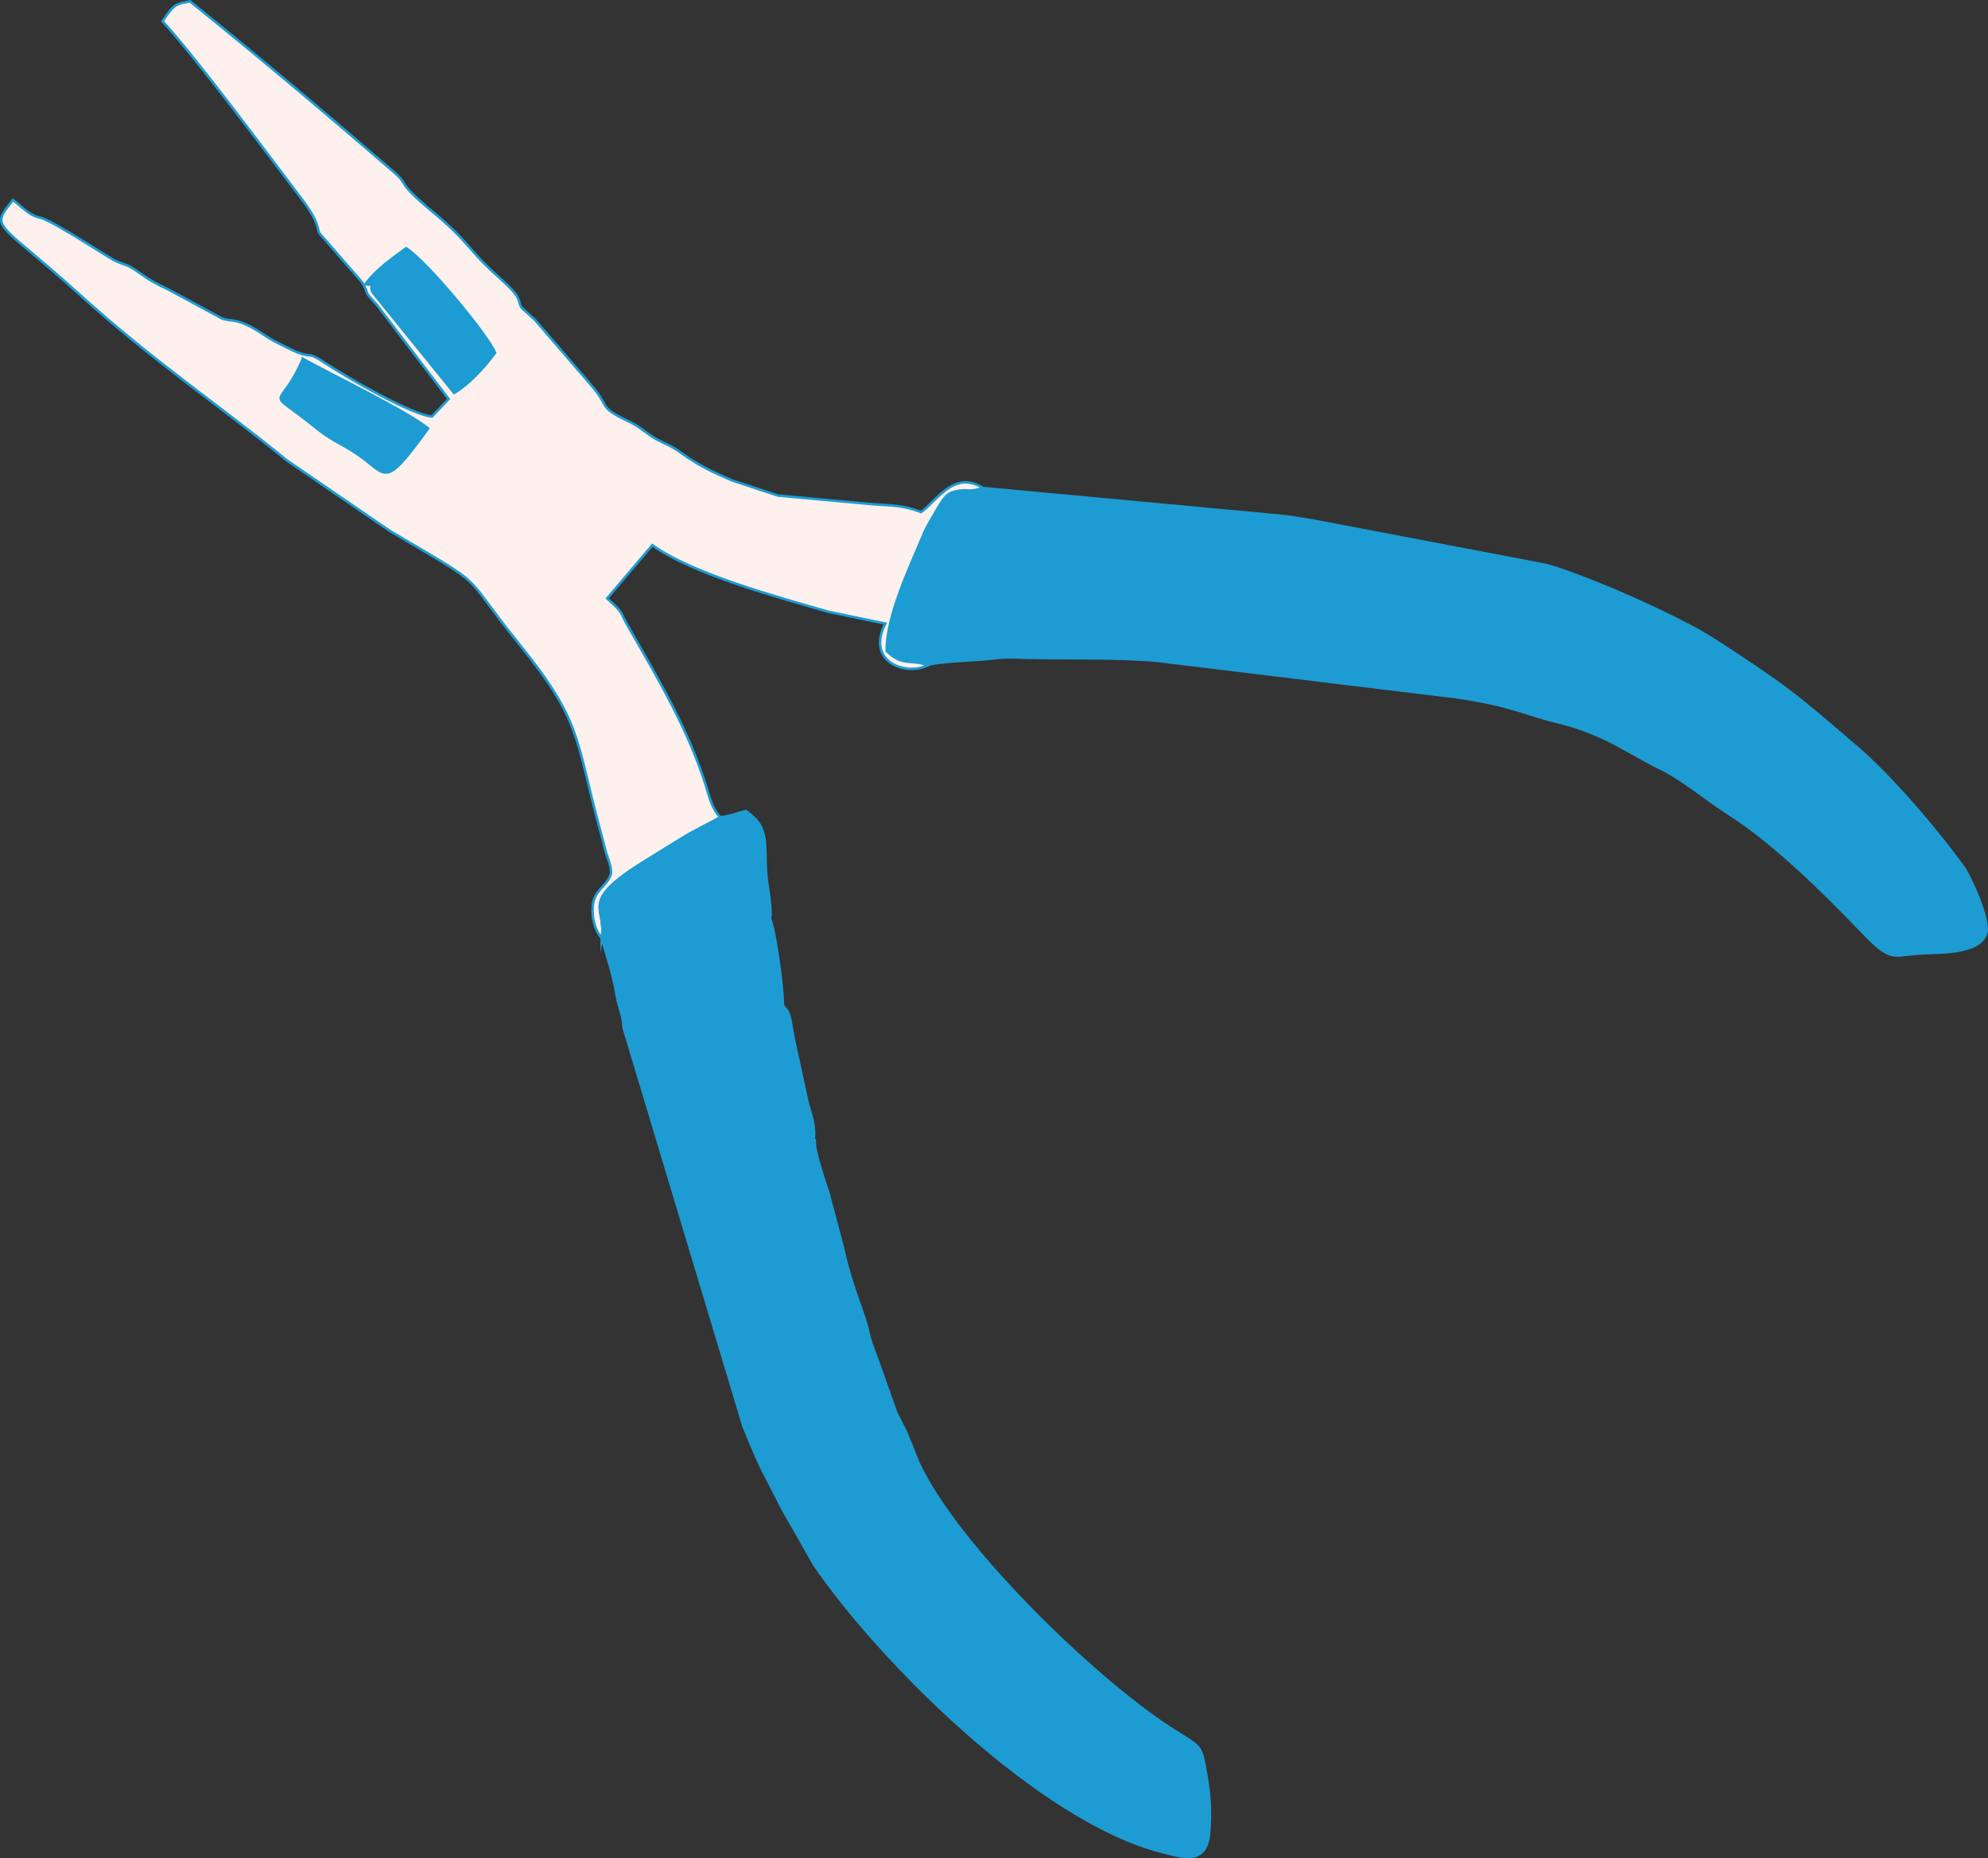 <?xml version="1.0" encoding="UTF-8"?>
<!DOCTYPE svg PUBLIC "-//W3C//DTD SVG 1.1//EN" "http://www.w3.org/Graphics/SVG/1.1/DTD/svg11.dtd">
<!-- Creator: CorelDRAW 2018 (64-Bit Evaluation Version) -->
<svg xmlns="http://www.w3.org/2000/svg" xml:space="preserve" width="158.948mm" height="148.536mm" version="1.1" style="shape-rendering:geometricPrecision; text-rendering:geometricPrecision; image-rendering:optimizeQuality; fill-rule:evenodd; clip-rule:evenodd"
viewBox="0 0 15894.7 14853.48"
 xmlns:xlink="http://www.w3.org/1999/xlink">
 <rect x="0" y="0" width="15894.7" height="14853.48" fill="#333333" stroke="none"/>
 <defs>
  <style type="text/css">
   <![CDATA[
    .str0 {stroke:#1D9CD3;stroke-width:20;stroke-miterlimit:22.926}
    .fil0 {fill:#1D9CD3}
    .fil1 {fill:#fef1ed}
   ]]>
  </style>
 </defs>
 <g id="Layer_x0020_1">
  <g id="_2091706463104">
   <path class="fil0 str0" d="M7858.85 3901.17c-114.87,35.42 -114.34,10.54 -185.73,21.01 -94.85,13.94 -112.81,36.08 -178.49,145.42 -32.46,54.07 -86.5,145.68 -104.41,188.61 -109.3,262.09 -304.21,663.73 -300.82,947.89 133.98,127.31 190.16,60.8 328.08,113.43 66.61,-32.49 409.81,-38.31 516.47,-53.56 96.4,-13.8 153.95,-8.99 261.82,-6.26 320.01,8.1 773,-3.67 1060.98,25.33l2385.03 290.08c447.03,65.25 536.1,132.2 815.82,200.35 375.86,91.58 570.23,250.65 813.08,367.16 177.67,85.26 365.17,246.27 552.42,365.82 372.21,237.63 776.33,642.01 1065.64,942.8 250.32,260.24 235.94,178.2 512.3,169.55 162.52,-5.07 439.87,-6.72 480.61,-164.56 27.48,-106.47 -130.89,-449.59 -178.29,-515.97 -208.86,-292.49 -579.85,-727.15 -854.44,-962.98 -518.6,-445.41 -570.19,-487.4 -1135.72,-856.38 -294.77,-192.34 -1054.53,-523.91 -1355.27,-603.67l-1868.78 -356.08c-92.87,-15.26 -181.66,-30.58 -265.03,-38.13l-2365.26 -219.85z"/>
   <path class="fil1 str0" d="M2421.08 2868.08c237.66,130.99 833.77,419.18 1002.42,556.7 -46.97,66.14 -95.35,129.97 -145.92,193.46 -220.99,277.49 -214.74,138.35 -459.64,-13.6 -117.88,-73.16 -172.34,-88.66 -300.22,-191.94 -415.27,-335.31 -281.47,-105.6 -96.65,-544.62zm500.74 -595.8c78.07,-113.08 222.53,-212.64 325.19,-287.89 169.69,107.1 662.7,707.27 711.48,835.97 -95.55,127.66 -212.68,252.88 -327.61,320.85l-646.62 -798.24c-51.31,-72.88 51.37,-57.96 -62.44,-70.69zm1888.9 5228.34c43.86,-251.17 -187.93,-281.97 324.33,-603.96 115.6,-72.68 193.28,-118.51 297.52,-183.92 112.83,-70.83 220.66,-120.23 327.09,-179.49 -64.47,-63.24 -86.35,-156.99 -111.91,-240.23 -139.77,-455.46 -392.95,-879.95 -629.19,-1292.03 -68.25,-119.08 -25.02,-91.58 -164.03,-217.77l360.7 -425.11c332.42,235.05 993.41,411.83 1406.52,531.69l456.44 94.75c-158.43,313.82 174.92,419.61 339.32,332.97 -137.92,-52.63 -194.1,13.88 -328.08,-113.43 -3.39,-284.16 191.52,-685.8 300.82,-947.89 17.91,-42.93 71.95,-134.54 104.41,-188.61 65.68,-109.34 83.64,-131.48 178.49,-145.42 71.39,-10.47 70.86,14.41 185.73,-21.01 -231.44,-150.89 -379.53,115.94 -495.07,191.95 -139.3,-54.61 -236.72,-52.12 -372.49,-61.28l-772.16 -70.83 -369.93 -122.06c-131.73,-58.78 -246.74,-106.37 -393.74,-212.26 -99.54,-71.7 -123.95,-71.22 -207.98,-116.56 -74.7,-40.33 -129.11,-97.97 -207.49,-135.11 -269.06,-127.51 -151.61,-108.9 -312.35,-295l-449.35 -521.8c-143.48,-134.71 -100.63,-75.4 -133.32,-165.94 -30.75,-85.19 -200.7,-199.06 -331.15,-346.85 -119.55,-135.46 -180.02,-206.69 -346.43,-345.53 -330.67,-275.9 -172.2,-198.19 -325.98,-331.07 -527.65,-455.9 -1079.47,-920.76 -1622.35,-1358.11 -111.65,22.8 -123.53,14.58 -219.24,158.98 295.35,328.34 799.8,1010.23 1110.46,1418.92 150.21,197.6 121.25,238.91 145.32,277.81l340.21 391.19c66.15,108.28 -8.4,44.76 117.04,179.19l573.86 752.46 -132.39 139.77c-157.99,-9.28 -688.5,-316.53 -858.91,-429.69 -134.67,-89.45 -86.82,-36.33 -208.54,-79.18 -38.35,-13.5 -172.61,-81.76 -197.85,-95.62 -81.92,-44.95 -135.23,-92.07 -220.33,-130.02 -100.48,-44.82 -120.34,-24.33 -195.28,-49.68l-433.21 -233.99c-89.73,-42.44 -130.5,-62.7 -217.59,-124.43 -118.68,-84.14 -100.72,-56.71 -202.94,-102.47 -37.48,-16.79 -481.82,-308.84 -588.81,-341.32 -3.79,-1.14 -11.02,-2.18 -14.5,-3.1 -86.08,-22.5 -113.02,-63.28 -212.54,-140.96 -187.37,236.14 -134.17,152.74 530.26,753.71 604.69,546.96 1101.42,872.91 1660.21,1328.48l821.07 562c822.17,487.8 537.31,289.06 1036.34,906.6 498.48,616.86 446.56,745.1 640.76,1466.38 15.94,59.22 35.56,130.61 48.97,185.91 13.24,54.59 52.28,128.61 42.17,187.66 -37.6,104.98 -135.35,123.72 -144.71,256.25 -6.75,95.17 14.88,182.79 71.78,255.04z"/>
   <path class="fil0 str0" d="M5759.65 6533.25c-106.43,59.26 -214.26,108.66 -327.09,179.49 -104.24,65.41 -181.92,111.24 -297.52,183.92 -512.26,322 -280.47,352.8 -324.33,603.96 38.26,127.62 96.48,309.91 116.8,438.65 19.83,125.69 52.25,161.27 59.2,278.29l958.45 3186.28c162.36,397.61 147.57,331.3 304.66,647.93l259.68 456.11c525.41,769.73 1805.71,2048.78 2782.02,2295.98 163.69,41.44 353.21,108.72 375.83,-151.77 14.1,-162.52 4.96,-306.07 -20.43,-450.1 -48.9,-277.52 -31.77,-220.4 -300.96,-396.71 -620.68,-406.52 -1706.52,-1462.87 -2004.68,-2117.85l-73.49 -182.43c-31.59,-84.74 -60.06,-121.48 -104.22,-218.69l-154.5 -434.82c-30.1,-78.47 -55.06,-143.45 -69.87,-217.47 -23.86,-119.25 -135.14,-357.52 -199.1,-658.49l-116.34 -438.29c-37.81,-115.45 -115.95,-340.02 -109.5,-422.62 -42.3,-63.62 -25.19,-30.83 -47.84,-86.28l-109.21 -457.85c-23.2,-98.08 -37.56,-173.17 -57.75,-271.27 -23.66,-114.94 -47.11,-169.02 -32.81,-257.99 -51.15,-57.08 -25.72,19.6 -44.83,-100.08l-40.48 -254.66c-33.16,-232.26 -71.53,-239.53 -21.36,-361.04 5.8,-129.85 -36.22,-266.09 -38.07,-415.03 -3.07,-248.07 -7.58,-317.41 -159.17,-427.72 -55.26,16.46 -165.11,50.05 -203.1,50.51z"/>
   <path class="fil0" d="M2921.81 2272.28c113.81,12.73 11.13,-2.19 62.44,70.69l646.62 798.24c114.93,-67.97 232.06,-193.19 327.61,-320.85 -48.78,-128.7 -541.8,-728.87 -711.48,-835.97 -102.66,75.25 -247.12,174.81 -325.19,287.89z"/>
   <path class="fil0" d="M2421.08 2868.08c-184.82,439.02 -318.62,209.31 96.65,544.62 127.88,103.28 182.34,118.78 300.22,191.94 244.9,151.95 238.65,291.09 459.64,13.6 50.57,-63.49 98.95,-127.32 145.92,-193.46 -168.65,-137.52 -764.76,-425.71 -1002.42,-556.7z"/>
   <path class="fil0" d="M6514.26 9114.64c16.97,-104.62 -16.11,-196.62 -46.08,-296.17l-113.97 -524.19c-29.35,-160.34 -29.1,-220.78 -87.56,-253.03 -14.3,88.97 9.15,143.05 32.81,257.99 20.19,98.1 34.55,173.19 57.75,271.27l109.21 457.85c22.65,55.45 5.54,22.66 47.84,86.28z"/>
   <path class="fil0" d="M6266.65 8041.26c15.2,-53.44 -56.95,-621.39 -106.67,-715.77 -50.17,121.51 -11.8,128.78 21.36,361.04l40.48 254.66c19.11,119.68 -6.32,43 44.83,100.08z"/>
  </g>
 </g>
</svg>
